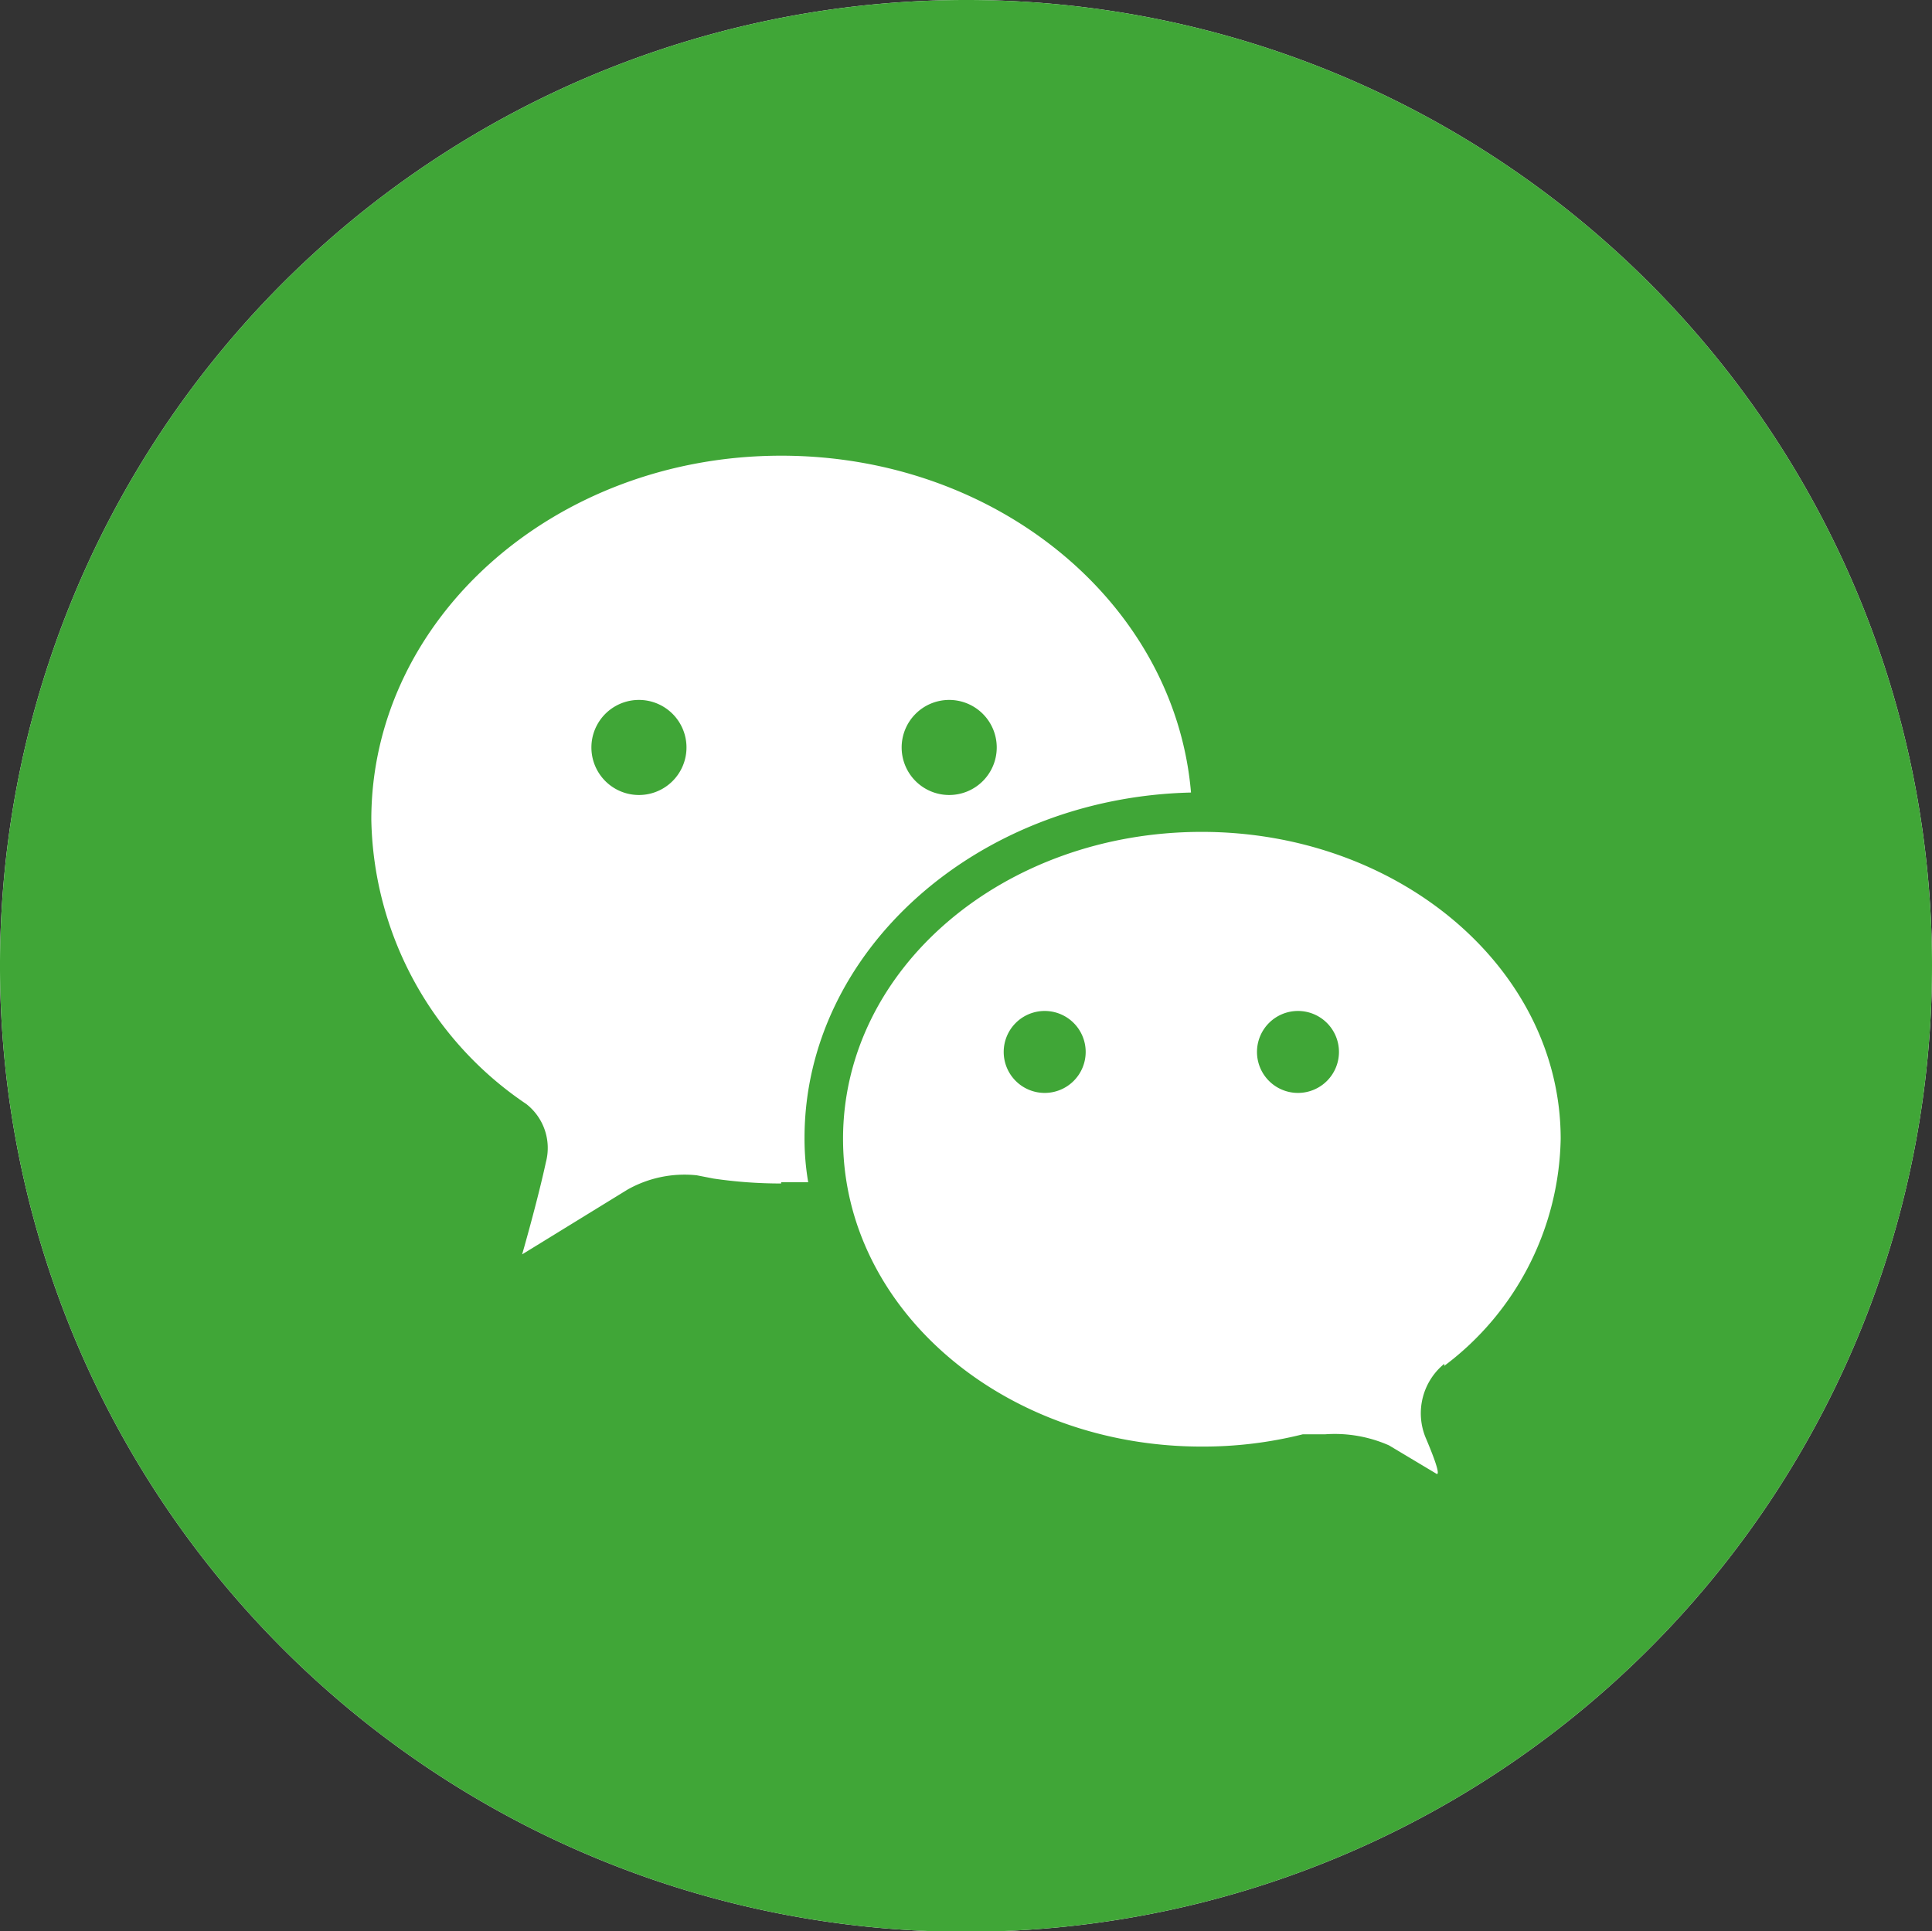 <svg xmlns="http://www.w3.org/2000/svg" viewBox="0 0 47.14 47.13"><rect x="0" y="0" width="47.14" height="47.13" fill="#333333" stroke="none"/><defs><style>.cls-1{fill:#fff;}.cls-2{fill:#40a637;}</style></defs><title>icon_wechat</title><g id="Layer_2" data-name="Layer 2"><g id="圖層_1" data-name="圖層 1"><path class="cls-1" d="M23.57,0A23.57,23.57,0,1,0,47.14,23.56,23.56,23.56,0,0,0,23.57,0"/><path class="cls-2" d="M25.49,24.67a1,1,0,0,0-1,1,1,1,0,0,0,1,1,1,1,0,0,0,1-1,1,1,0,0,0-1-1"/><path class="cls-2" d="M15.59,17.08a1.16,1.16,0,1,0,0,2.32,1.16,1.16,0,1,0,0-2.32"/><path class="cls-2" d="M31.67,24.67a1,1,0,0,0-1,1,1,1,0,1,0,1-1"/><path class="cls-2" d="M23.57,0A23.57,23.57,0,1,0,47.14,23.56,23.56,23.56,0,0,0,23.57,0M19.06,28.88a11.24,11.24,0,0,1-1.65-.12h0L17,28.68a2.83,2.83,0,0,0-1.69.35l-2.57,1.58s.37-1.28.58-2.25a1.36,1.36,0,0,0-.48-1.42h0A8.55,8.55,0,0,1,9.06,20c0-4.9,4.47-8.88,10-8.88,5.29,0,9.61,3.62,10,8.22-5.22.12-9.43,3.87-9.43,8.43a6.3,6.3,0,0,0,.09,1.08c-.22,0-.43,0-.66,0m16.18,4.43h0a1.56,1.56,0,0,0-.46,1.79c.34.8.32.9.28.9l0,0-1.17-.7A3.28,3.28,0,0,0,32.34,35l-.55,0h0a10,10,0,0,1-2.47.3c-4.83,0-8.75-3.35-8.75-7.51s3.92-7.49,8.75-7.49,8.76,3.35,8.76,7.49a7.08,7.08,0,0,1-2.84,5.54"/><path class="cls-2" d="M23.16,19.4A1.16,1.16,0,1,0,22,18.25a1.16,1.16,0,0,0,1.17,1.15"/></g></g></svg>